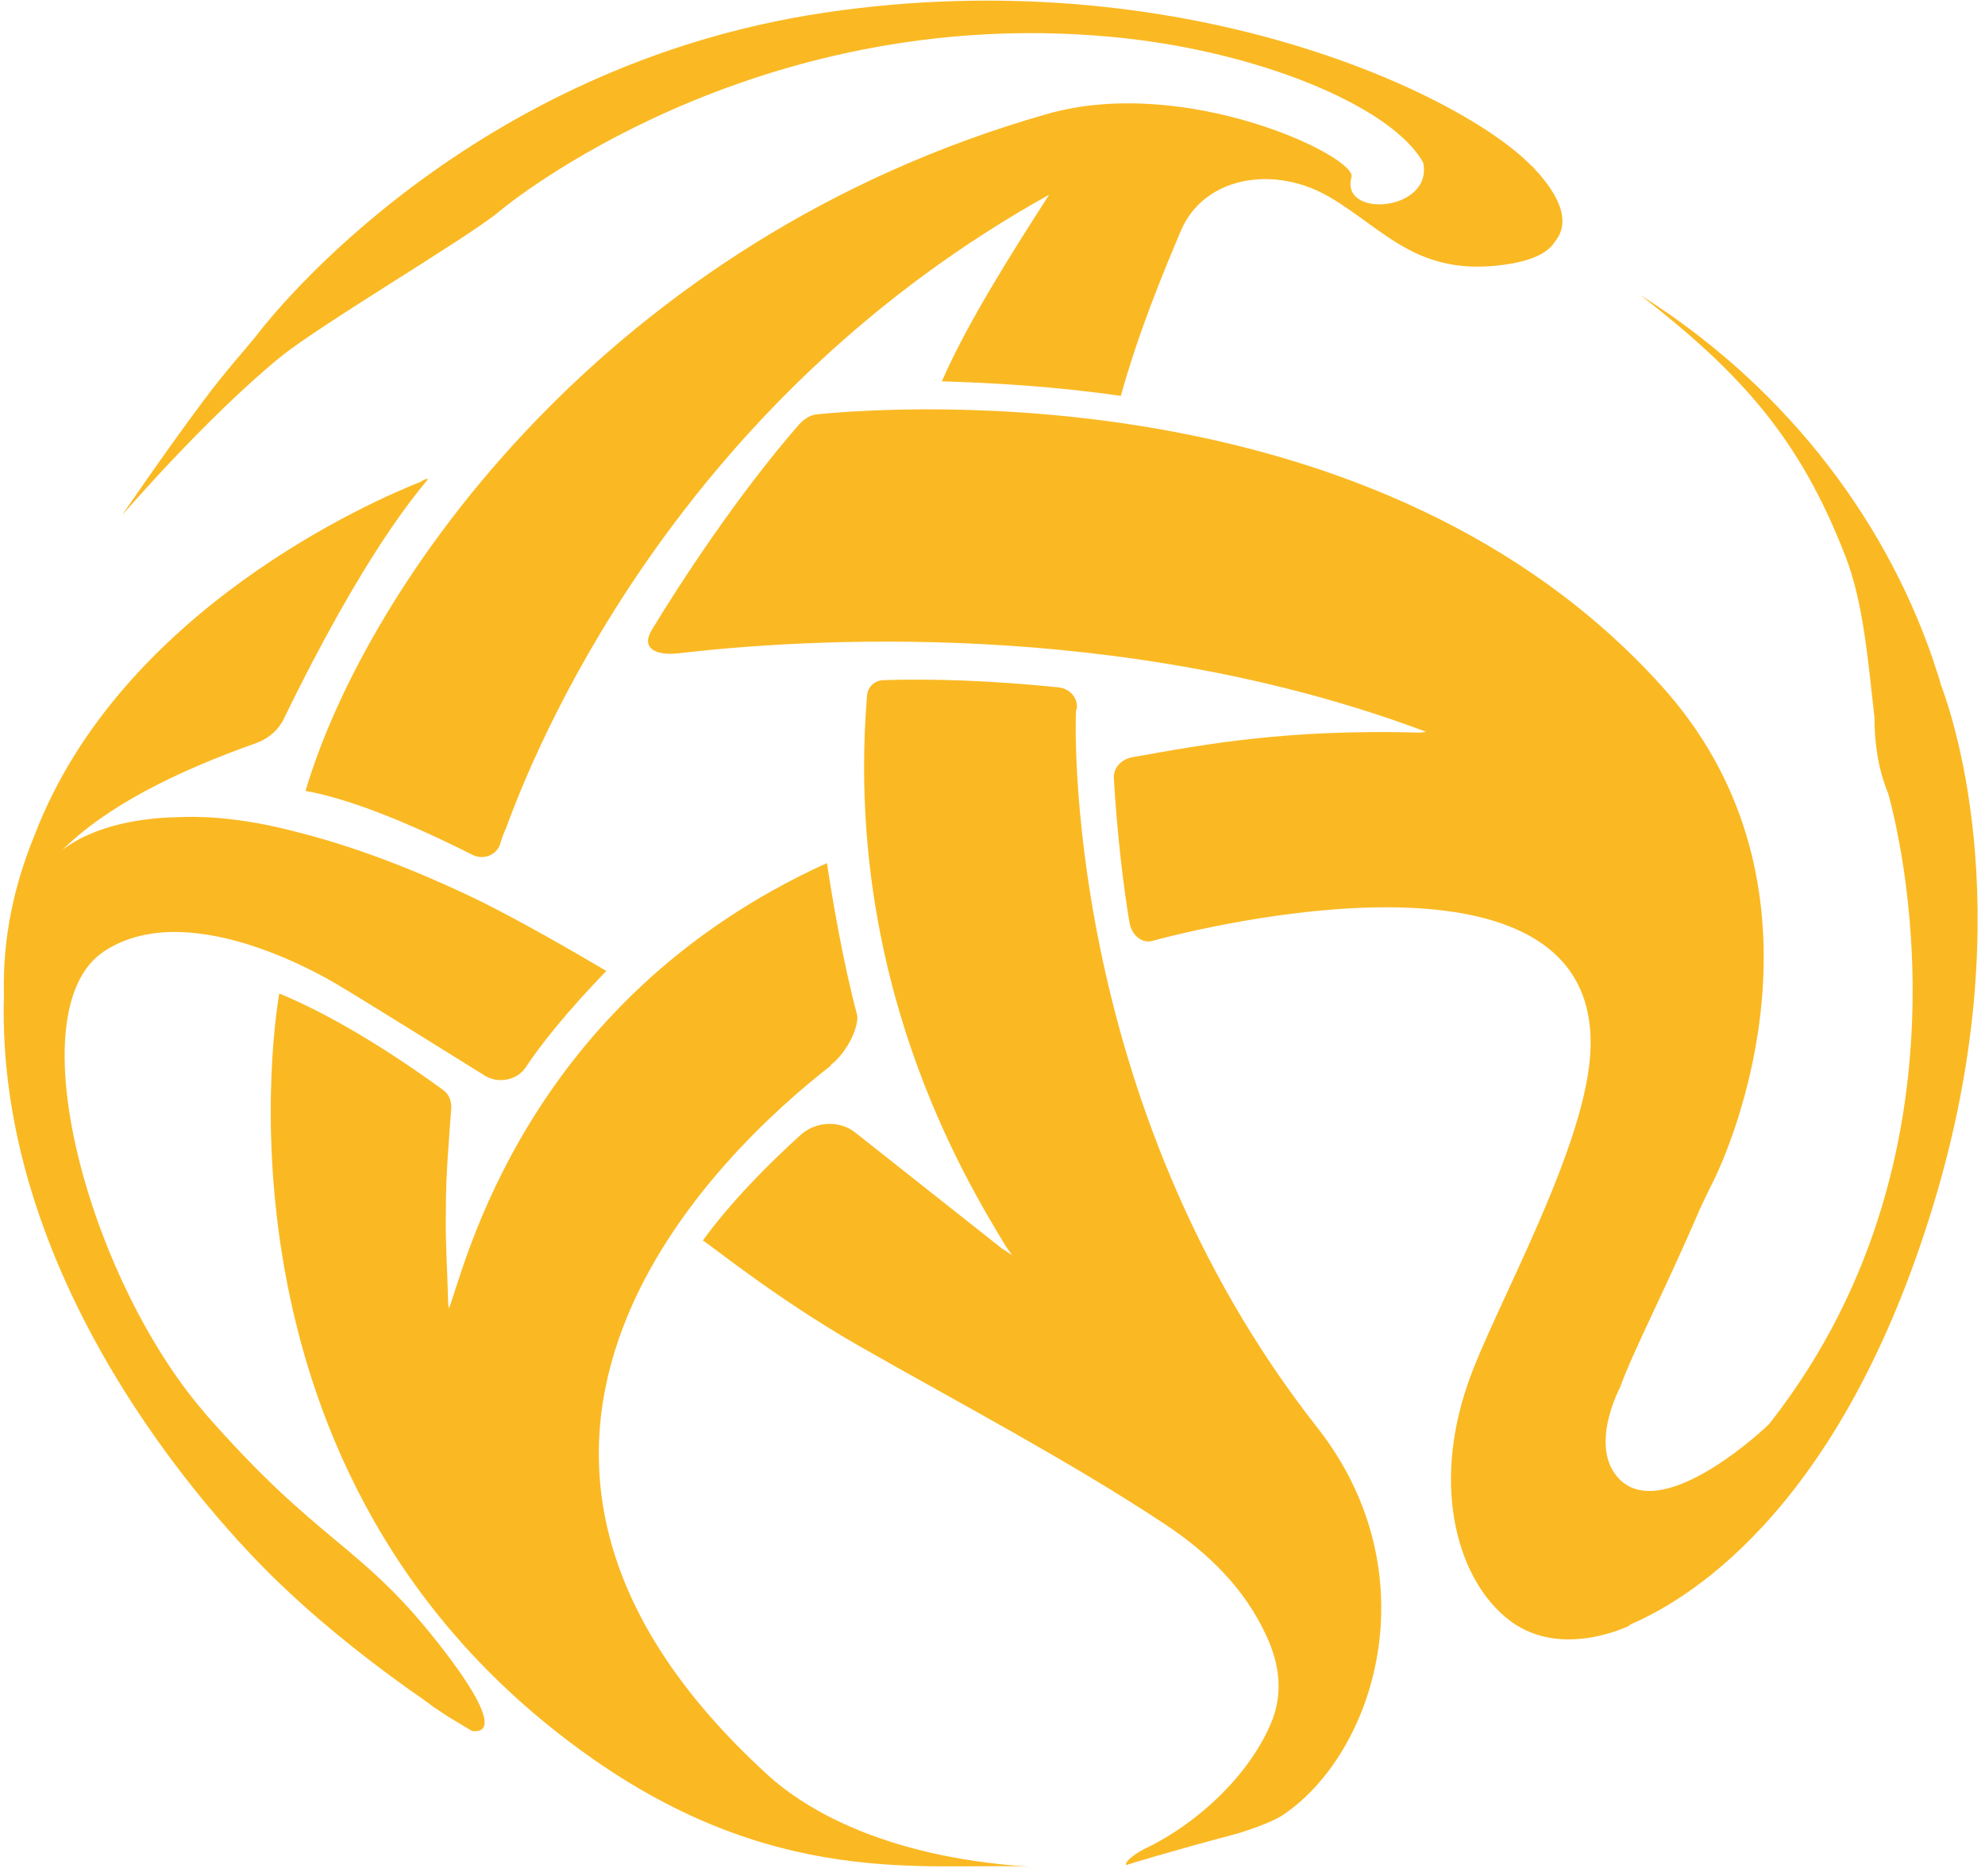 <svg width="91" height="86" viewBox="0 0 91 86" fill="none" xmlns="http://www.w3.org/2000/svg">
<path d="M49.368 32.553C49.368 32.553 49.368 32.553 49.368 32.453C49.403 31.985 49.049 31.584 48.554 31.518C45.301 31.183 42.614 31.117 40.527 31.183C40.103 31.183 39.785 31.484 39.749 31.885C38.688 44.85 44.169 53.939 46.114 57.147L46.397 57.548L45.938 57.247C43.71 55.476 41.447 53.705 39.219 51.934C38.512 51.366 37.451 51.4 36.743 52.001C35.329 53.271 33.526 55.075 32.217 56.88C32.288 56.846 35.471 59.486 39.466 61.758C44.099 64.398 48.943 66.938 53.399 69.878C55.414 71.215 57.077 72.852 58.067 75.024C58.668 76.327 58.845 77.697 58.243 79.067C57.218 81.44 54.884 83.612 52.515 84.748C52.232 84.881 51.525 85.316 51.631 85.516C51.56 85.516 54.142 84.748 56.44 84.146C57.077 83.979 58.243 83.578 58.774 83.244C63.053 80.404 65.634 72.15 60.401 65.467C48.625 50.497 49.297 32.787 49.332 32.52L49.368 32.553Z" fill="#FAB923"/>
<path d="M38.087 48.827C38.936 48.158 39.396 46.955 39.29 46.521C38.653 44.148 38.158 41.208 37.91 39.571C24.013 45.886 21.291 58.183 20.583 59.987C20.583 59.92 20.548 59.854 20.548 59.787C20.512 58.316 20.406 56.813 20.442 55.343C20.442 53.805 20.583 52.302 20.689 50.765C20.689 50.464 20.583 50.163 20.3 49.963C16.941 47.523 14.43 46.22 12.804 45.552C12.804 45.552 8.666 67.773 27.267 80.705C36.107 86.853 43.144 85.282 47.741 85.617C40.81 85.282 36.956 83.01 35.152 81.34C18.603 66.202 33.137 52.703 38.087 48.86V48.827Z" fill="#FAB923"/>
<path d="M12.839 16.381C14.678 14.877 21.503 10.867 22.882 9.698C23.235 9.397 34.41 0.208 50.818 1.678C57.607 2.279 63.831 4.886 65.245 7.459C65.705 9.698 61.426 10.032 61.956 8.127C62.239 7.191 54.389 3.416 48.024 5.22C27.832 10.967 16.799 26.84 14.006 36.263C15.527 36.53 17.966 37.332 21.68 39.203C22.174 39.437 22.74 39.203 22.917 38.735C22.988 38.468 23.094 38.201 23.2 37.967C25.039 32.921 31.687 18.051 48.095 8.929C46.291 11.736 44.311 14.877 43.179 17.483C45.443 17.55 48.413 17.717 51.383 18.152C52.197 15.211 53.364 12.404 54.142 10.566C55.202 8.094 58.42 7.526 61.002 9.063C63.583 10.6 65.104 12.839 69.382 12.07C70.408 11.87 71.009 11.535 71.292 11.068C71.787 10.466 71.928 9.43 70.337 7.726C70.302 7.693 70.266 7.626 70.196 7.592C66.978 4.284 54.106 -1.831 37.84 0.575C21.573 2.981 12.556 14.342 11.813 15.311C11.46 15.779 10.328 17.015 9.268 18.452C7.499 20.825 5.59 23.632 5.59 23.632C5.59 23.632 9.409 19.187 12.839 16.381Z" fill="#FAB923"/>
<path d="M9.374 64.766C4.105 58.684 0.675 46.321 4.777 43.614C8.879 40.907 15.703 45.285 15.703 45.285C15.951 45.418 20.159 48.025 22.245 49.328C22.846 49.695 23.695 49.528 24.084 48.96C24.791 47.891 25.958 46.421 27.797 44.516C25.923 43.413 24.049 42.344 22.139 41.375C18.851 39.771 16.057 38.769 13.688 38.167C10.823 37.399 8.914 37.432 8.207 37.465C4.317 37.532 2.796 39.036 2.796 39.036C4.847 36.964 8.101 35.36 11.778 34.057C12.309 33.857 12.733 33.489 12.98 33.021C16.729 25.302 19.098 22.629 19.628 21.961C19.628 21.961 19.593 21.961 19.558 21.961C19.487 21.961 19.381 22.028 19.275 22.095C17.153 22.93 5.555 27.942 1.594 38.267C0.675 40.506 0.109 42.946 0.18 45.619C-0.209 58.483 9.303 69.31 13.087 72.852C15.137 74.79 17.259 76.394 18.851 77.53C19.204 77.764 19.522 77.998 19.876 78.265C20.194 78.466 20.512 78.7 20.866 78.9C21.361 79.201 21.644 79.368 21.644 79.368H21.715C22.068 79.401 23.235 79.335 20.053 75.291C16.446 70.713 14.643 70.814 9.338 64.732L9.374 64.766Z" fill="#FAB923"/>
<path d="M88.973 31.351C88.867 30.983 88.725 30.615 88.619 30.248C86.25 23.364 81.476 17.483 75.217 13.54C79.814 17.116 82.502 20.09 84.588 25.47C85.437 27.608 85.649 30.448 85.932 32.888C85.932 34.091 86.109 35.294 86.568 36.396C86.603 36.597 91.307 52.302 81.123 65.267C81.087 65.334 76.278 69.912 74.227 67.806C72.812 66.336 74.262 63.63 74.262 63.63C74.934 61.792 76.278 59.285 77.94 55.409C78.152 54.975 78.329 54.574 78.506 54.24C79.956 51.333 84.022 40.139 76.172 31.451C63.3 17.183 41.341 18.619 37.557 18.987C37.203 18.987 36.885 19.187 36.638 19.455C33.809 22.696 31.156 26.773 29.883 28.878C29.353 29.747 30.096 30.081 31.156 29.947C36.638 29.312 51.348 28.276 65.386 33.556C65.28 33.556 65.21 33.589 65.104 33.589C58.951 33.422 55.238 34.124 51.878 34.725C51.383 34.826 51.03 35.227 51.065 35.694C51.206 38.234 51.525 40.807 51.772 42.244C51.878 42.979 52.444 43.246 52.798 43.146C57.147 41.977 72.989 38.668 72.919 47.858C72.919 52.335 68.428 60.087 67.296 63.429C65.599 68.308 66.872 72.551 69.241 74.322C71.61 76.093 74.722 74.523 74.722 74.523C74.722 74.523 74.722 74.523 74.722 74.489C76.985 73.52 84.093 69.711 88.478 55.743C92.686 42.411 89.645 33.121 88.937 31.284L88.973 31.351Z" fill="#FAB923"/>
</svg>
